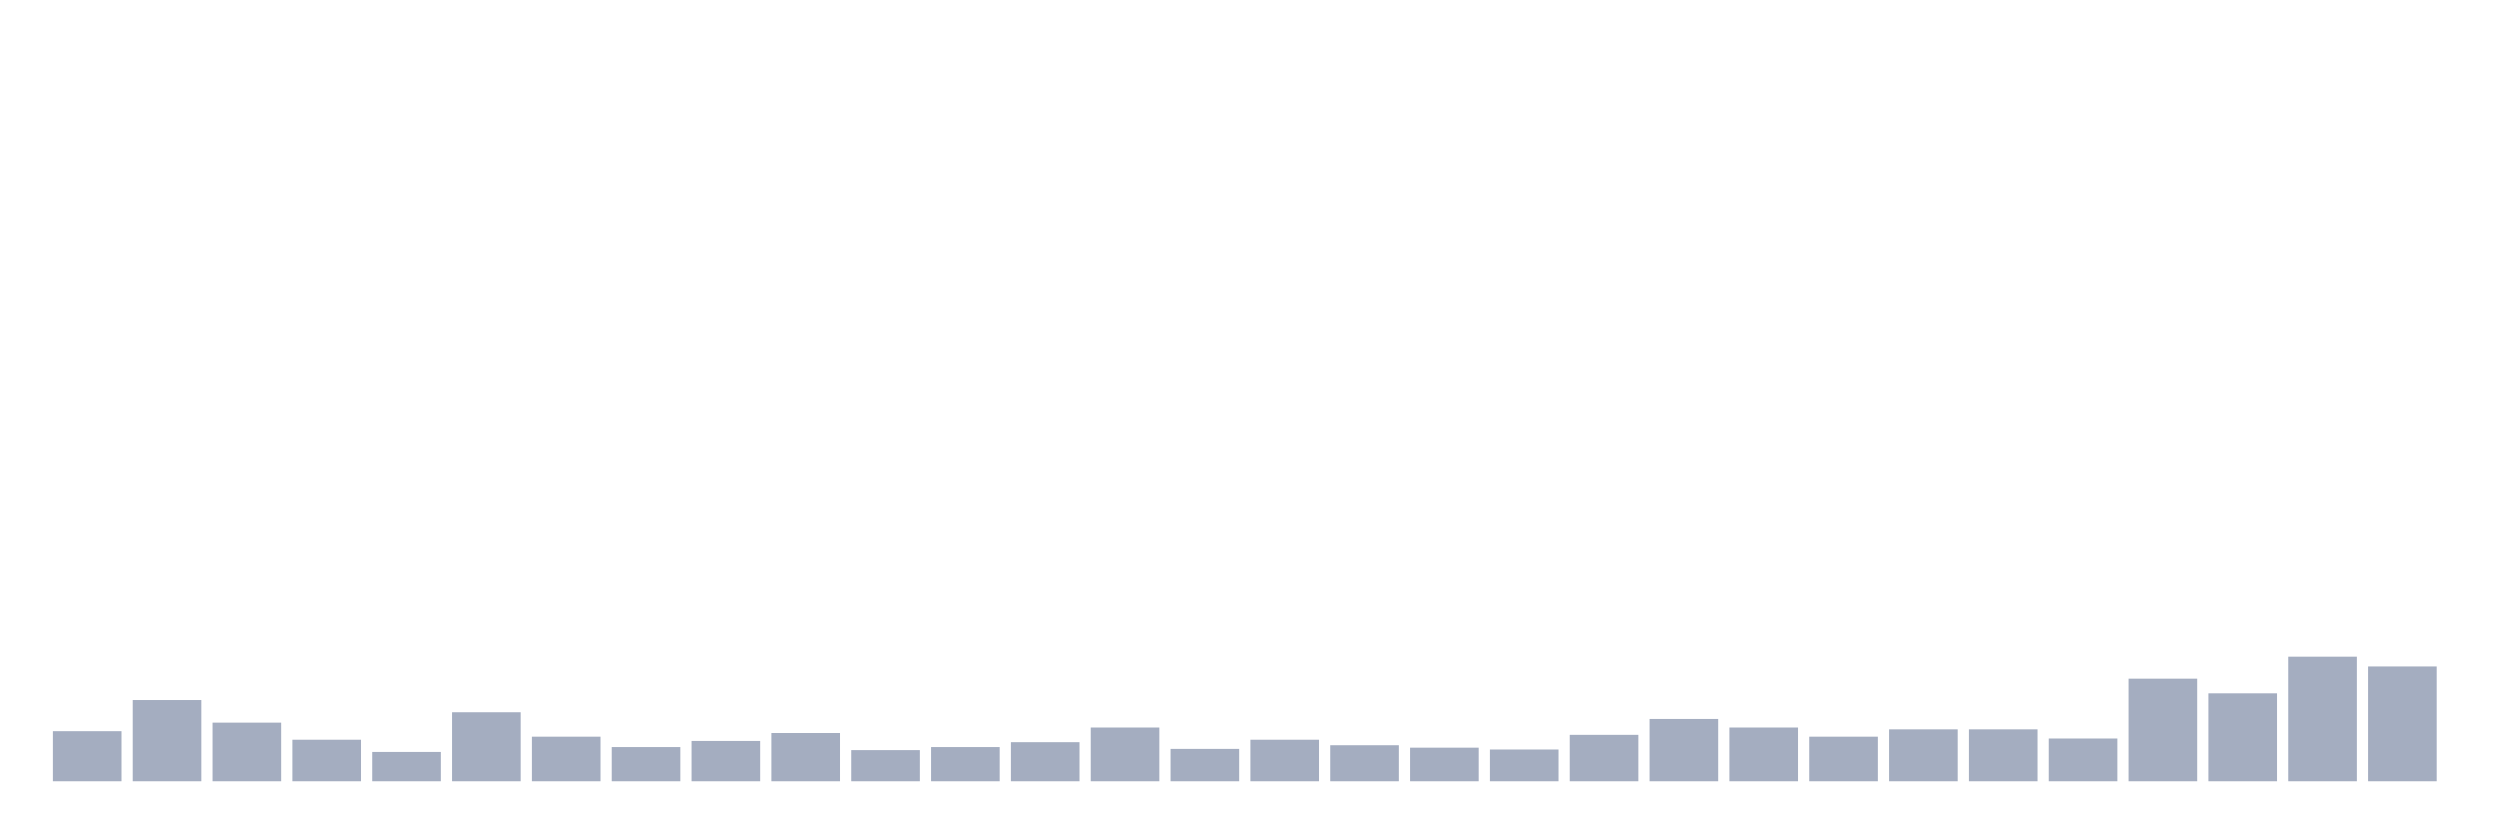 <svg xmlns="http://www.w3.org/2000/svg" viewBox="0 0 480 160"><g transform="translate(10,10)"><rect class="bar" x="0.153" width="13.175" y="130.385" height="9.615" fill="rgb(164,173,192)"></rect><rect class="bar" x="15.482" width="13.175" y="124.405" height="15.595" fill="rgb(164,173,192)"></rect><rect class="bar" x="30.81" width="13.175" y="128.744" height="11.256" fill="rgb(164,173,192)"></rect><rect class="bar" x="46.138" width="13.175" y="132.027" height="7.973" fill="rgb(164,173,192)"></rect><rect class="bar" x="61.466" width="13.175" y="134.372" height="5.628" fill="rgb(164,173,192)"></rect><rect class="bar" x="76.794" width="13.175" y="126.75" height="13.25" fill="rgb(164,173,192)"></rect><rect class="bar" x="92.123" width="13.175" y="131.441" height="8.559" fill="rgb(164,173,192)"></rect><rect class="bar" x="107.451" width="13.175" y="133.434" height="6.566" fill="rgb(164,173,192)"></rect><rect class="bar" x="122.779" width="13.175" y="132.261" height="7.739" fill="rgb(164,173,192)"></rect><rect class="bar" x="138.107" width="13.175" y="130.737" height="9.263" fill="rgb(164,173,192)"></rect><rect class="bar" x="153.436" width="13.175" y="134.02" height="5.98" fill="rgb(164,173,192)"></rect><rect class="bar" x="168.764" width="13.175" y="133.434" height="6.566" fill="rgb(164,173,192)"></rect><rect class="bar" x="184.092" width="13.175" y="132.496" height="7.504" fill="rgb(164,173,192)"></rect><rect class="bar" x="199.42" width="13.175" y="129.682" height="10.318" fill="rgb(164,173,192)"></rect><rect class="bar" x="214.748" width="13.175" y="133.786" height="6.214" fill="rgb(164,173,192)"></rect><rect class="bar" x="230.077" width="13.175" y="132.027" height="7.973" fill="rgb(164,173,192)"></rect><rect class="bar" x="245.405" width="13.175" y="133.082" height="6.918" fill="rgb(164,173,192)"></rect><rect class="bar" x="260.733" width="13.175" y="133.551" height="6.449" fill="rgb(164,173,192)"></rect><rect class="bar" x="276.061" width="13.175" y="133.903" height="6.097" fill="rgb(164,173,192)"></rect><rect class="bar" x="291.39" width="13.175" y="131.089" height="8.911" fill="rgb(164,173,192)"></rect><rect class="bar" x="306.718" width="13.175" y="128.04" height="11.96" fill="rgb(164,173,192)"></rect><rect class="bar" x="322.046" width="13.175" y="129.682" height="10.318" fill="rgb(164,173,192)"></rect><rect class="bar" x="337.374" width="13.175" y="131.441" height="8.559" fill="rgb(164,173,192)"></rect><rect class="bar" x="352.702" width="13.175" y="130.034" height="9.966" fill="rgb(164,173,192)"></rect><rect class="bar" x="368.031" width="13.175" y="130.034" height="9.966" fill="rgb(164,173,192)"></rect><rect class="bar" x="383.359" width="13.175" y="131.792" height="8.208" fill="rgb(164,173,192)"></rect><rect class="bar" x="398.687" width="13.175" y="120.302" height="19.698" fill="rgb(164,173,192)"></rect><rect class="bar" x="414.015" width="13.175" y="123.116" height="16.884" fill="rgb(164,173,192)"></rect><rect class="bar" x="429.344" width="13.175" y="116.08" height="23.92" fill="rgb(164,173,192)"></rect><rect class="bar" x="444.672" width="13.175" y="117.956" height="22.044" fill="rgb(164,173,192)"></rect></g></svg>
